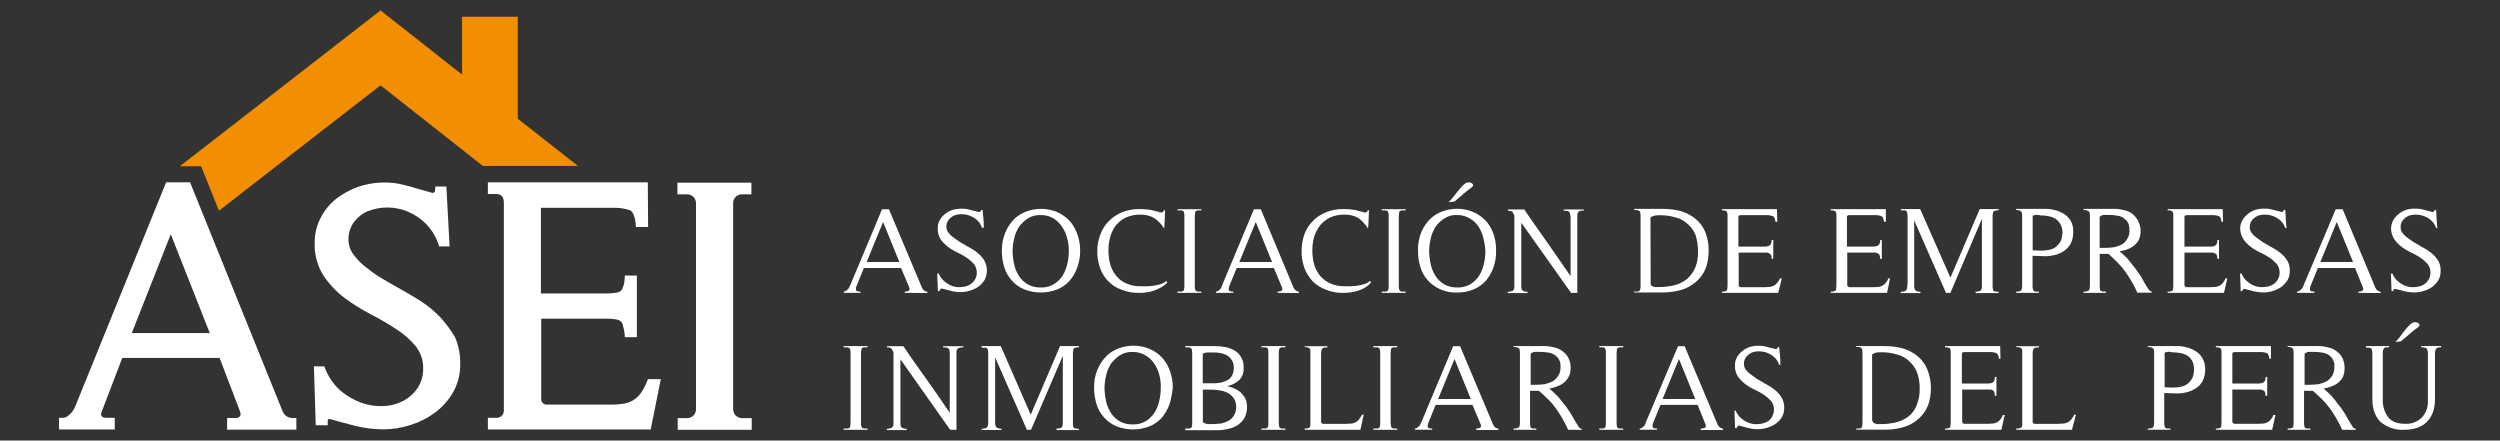 <?xml version="1.0" encoding="utf-8"?>
<!-- Generator: Adobe Illustrator 23.0.1, SVG Export Plug-In . SVG Version: 6.00 Build 0)  -->
<svg version="1.1" id="Capa_1" xmlns="http://www.w3.org/2000/svg" xmlns:xlink="http://www.w3.org/1999/xlink" x="0px" y="0px"
	 viewBox="0 0 242.28 42.69" style="enable-background:new 0 0 242.28 42.69;" xml:space="preserve">
<rect x="0" y="0" width="242.28" height="42.69" fill="#333333" stroke="none"/>
<g>
	<path style="fill:#FFFFFF;" d="M91.1,28.07c-0.04,0.04-0.06,0.1-0.06,0.15h-0.15l-0.06-1.68l0.03-0.03h0.12
		c0.12,0.31,0.32,0.58,0.58,0.79c0.23,0.19,0.48,0.33,0.76,0.43c0.26,0.09,0.55,0.12,0.82,0.09c0.26-0.01,0.52-0.07,0.76-0.18
		c0.22-0.12,0.4-0.29,0.55-0.49c0.31-0.48,0.28-1.1-0.06-1.56c-0.21-0.23-0.44-0.44-0.7-0.61c-0.29-0.2-0.6-0.37-0.92-0.52
		c-0.33-0.15-0.63-0.33-0.92-0.55c-0.27-0.21-0.51-0.45-0.7-0.73c-0.19-0.31-0.29-0.67-0.27-1.04c-0.01-0.28,0.05-0.55,0.18-0.79
		c0.13-0.24,0.31-0.44,0.52-0.61c0.22-0.18,0.46-0.31,0.73-0.4c0.44-0.12,0.89-0.15,1.34-0.09c0.17,0.03,0.33,0.07,0.49,0.12
		c0.04,0.02,0.08,0.03,0.12,0.03c0.09,0.03,0.15,0.03,0.24,0.06c0.08,0.01,0.17,0.03,0.24,0.06c0.04,0,0.08,0.01,0.12,0.03
		c0.12-0.01,0.22-0.09,0.24-0.21h0.12c0.03,0.27,0.06,0.58,0.09,0.88c0.02,0.28,0.04,0.57,0.03,0.85h-0.18
		c-0.09-0.28-0.24-0.53-0.46-0.73c-0.2-0.19-0.44-0.33-0.7-0.43c-0.25-0.1-0.52-0.15-0.79-0.15c-0.25-0.01-0.5,0.03-0.73,0.12
		c-0.21,0.1-0.4,0.24-0.55,0.43c-0.15,0.19-0.23,0.43-0.21,0.67c-0.01,0.2,0.06,0.39,0.18,0.55c0.12,0.16,0.26,0.31,0.43,0.43
		l0.64,0.46c0.24,0.15,0.46,0.27,0.7,0.4L93.6,23.8c0.26,0.12,0.52,0.27,0.76,0.43c0.23,0.15,0.45,0.32,0.64,0.52
		c0.2,0.18,0.35,0.4,0.46,0.64c0.13,0.27,0.19,0.56,0.18,0.85c-0.01,0.31-0.08,0.61-0.21,0.88c-0.16,0.24-0.36,0.46-0.58,0.64
		c-0.25,0.18-0.53,0.31-0.82,0.4c-0.6,0.19-1.25,0.2-1.86,0.03c-0.31-0.09-0.61-0.15-0.95-0.24C91.19,28.04,91.13,28.04,91.1,28.07z
		"/>
	<path style="fill:#FFFFFF;" d="M104.4,25.91c-0.16,0.47-0.41,0.91-0.73,1.28c-0.33,0.37-0.73,0.66-1.19,0.85
		c-1.04,0.41-2.19,0.41-3.23,0c-0.46-0.19-0.87-0.48-1.19-0.85c-0.34-0.37-0.59-0.81-0.73-1.28c-0.16-0.51-0.24-1.05-0.24-1.59
		c-0.01-0.62,0.11-1.23,0.34-1.8c0.2-0.48,0.49-0.91,0.85-1.28c0.35-0.34,0.76-0.6,1.22-0.76c0.45-0.16,0.93-0.24,1.4-0.24
		c0.47,0,0.93,0.09,1.37,0.24c0.46,0.17,0.87,0.43,1.22,0.76c0.38,0.36,0.67,0.8,0.85,1.28c0.23,0.56,0.34,1.16,0.34,1.77
		C104.69,24.84,104.59,25.39,104.4,25.91z M103.43,23.13c-0.09-0.4-0.26-0.79-0.49-1.13c-0.21-0.33-0.49-0.61-0.82-0.82
		c-0.38-0.23-0.81-0.35-1.25-0.34c-0.45-0.02-0.9,0.09-1.28,0.34c-0.33,0.22-0.62,0.5-0.85,0.82c-0.22,0.35-0.37,0.73-0.46,1.13
		c-0.09,0.4-0.15,0.81-0.15,1.22c0.01,0.42,0.06,0.84,0.15,1.25c0.08,0.4,0.24,0.78,0.46,1.13c0.21,0.34,0.51,0.62,0.85,0.82
		c0.39,0.22,0.83,0.33,1.28,0.31c0.44,0.02,0.87-0.09,1.25-0.31c0.34-0.21,0.63-0.49,0.85-0.82c0.22-0.35,0.37-0.73,0.46-1.13
		c0.1-0.41,0.15-0.83,0.15-1.25C103.59,23.94,103.54,23.53,103.43,23.13L103.43,23.13z"/>
	<path style="fill:#FFFFFF;" d="M111.82,28.17c-0.46,0.15-0.95,0.22-1.43,0.21c-0.58,0.02-1.17-0.09-1.71-0.31
		c-0.49-0.16-0.93-0.45-1.28-0.82c-0.35-0.36-0.63-0.8-0.79-1.28c-0.19-0.53-0.28-1.09-0.27-1.65c-0.01-0.55,0.1-1.1,0.31-1.62
		c0.17-0.49,0.45-0.92,0.82-1.28c0.36-0.37,0.8-0.66,1.28-0.85c0.53-0.22,1.1-0.32,1.68-0.31c0.43,0,0.86,0.04,1.28,0.12
		c0.06,0.03,0.12,0.03,0.18,0.06c0.06,0.03,0.15,0.03,0.24,0.06c0.08,0,0.15,0.02,0.21,0.06c0.06,0.02,0.12,0.04,0.18,0.03
		c0.13,0.02,0.26-0.08,0.27-0.21l0,0h0.12c0,0.12-0.06,1.68-0.09,1.77c-0.24-0.4-0.56-0.74-0.95-1.01
		c-0.41-0.24-0.87-0.35-1.34-0.34c-0.48-0.01-0.96,0.08-1.4,0.27c-0.38,0.18-0.71,0.44-0.98,0.76c-0.25,0.33-0.43,0.7-0.55,1.1
		c-0.12,0.44-0.18,0.89-0.18,1.34c0,0.46,0.06,0.93,0.18,1.37c0.12,0.4,0.32,0.77,0.58,1.1c0.26,0.32,0.6,0.57,0.98,0.73
		c0.44,0.19,0.92,0.29,1.4,0.27h0.64c0.22-0.01,0.45-0.03,0.67-0.06c0.22-0.04,0.43-0.09,0.64-0.15c0.2-0.07,0.38-0.17,0.55-0.31
		l0.06,0.18C112.75,27.76,112.3,28.01,111.82,28.17z"/>
	<path style="fill:#FFFFFF;" d="M114.11,28.38v-0.12h0.34c0.08,0,0.15-0.02,0.21-0.06c0.06-0.04,0.1-0.11,0.09-0.18
		c0.03-0.11,0.04-0.22,0.03-0.34v-6.71c0.01-0.11,0-0.23-0.03-0.34c0-0.07-0.03-0.14-0.09-0.18c-0.06-0.04-0.14-0.06-0.21-0.06
		h-0.34v-0.12h2.32v0.12h-0.34c-0.07,0-0.13,0.02-0.18,0.06c-0.06,0.04-0.1,0.11-0.09,0.18c0,0.09-0.03,0.18-0.03,0.34v6.71
		c-0.01,0.11,0,0.23,0.03,0.34c0.02,0.07,0.05,0.13,0.09,0.18c0.06,0.03,0.12,0.05,0.18,0.06h0.34v0.12H114.11z"/>
	<path style="fill:#FFFFFF;" d="M123.81,28.38v-0.12c0.14,0.01,0.28-0.02,0.4-0.09c0.09-0.06,0.09-0.21,0-0.4l-0.76-1.8h-3.6
		l-0.67,1.65c-0.08,0.15-0.11,0.32-0.09,0.49c0.03,0.12,0.18,0.15,0.43,0.15v0.12h-1.68v-0.12c0.09,0,0.18-0.03,0.24-0.09
		c0.06-0.06,0.12-0.09,0.18-0.15c0.06-0.06,0.1-0.13,0.12-0.21c0.04-0.08,0.07-0.16,0.09-0.24l3.05-7.29h0.67l3.17,7.6
		c0.1,0.21,0.29,0.36,0.52,0.4v0.12L123.81,28.38z M121.7,21.51l-1.59,3.88h3.17L121.7,21.51z"/>
	<path style="fill:#FFFFFF;" d="M131.62,28.17c-0.46,0.15-0.95,0.22-1.43,0.21c-0.58,0.02-1.17-0.09-1.71-0.31
		c-0.48-0.18-0.92-0.46-1.28-0.82c-0.34-0.37-0.61-0.81-0.79-1.28c-0.19-0.53-0.28-1.09-0.27-1.65c0-0.55,0.09-1.1,0.27-1.62
		c0.18-0.48,0.46-0.92,0.82-1.28c0.36-0.37,0.8-0.66,1.28-0.85c0.53-0.21,1.1-0.32,1.68-0.31c0.43,0,0.86,0.04,1.28,0.12
		c0.03,0.03,0.12,0.03,0.18,0.06s0.15,0.03,0.24,0.06c0.08,0,0.15,0.02,0.21,0.06c0.06,0.02,0.12,0.04,0.18,0.03
		c0.13,0.02,0.26-0.08,0.27-0.21l0,0h0.12c0,0.12-0.06,1.68-0.09,1.77c-0.24-0.39-0.55-0.73-0.92-1.01
		c-0.41-0.24-0.87-0.35-1.34-0.34c-0.48-0.01-0.96,0.08-1.4,0.27c-0.37,0.18-0.71,0.44-0.98,0.76c-0.26,0.33-0.45,0.7-0.58,1.1
		c-0.12,0.44-0.18,0.89-0.18,1.34c0,0.46,0.06,0.93,0.18,1.37c0.12,0.4,0.32,0.77,0.58,1.1c0.27,0.31,0.6,0.56,0.98,0.73
		c0.44,0.19,0.92,0.28,1.4,0.27h0.61c0.22-0.01,0.45-0.03,0.67-0.06c0.22-0.04,0.43-0.09,0.64-0.15c0.2-0.08,0.38-0.18,0.55-0.31
		l0.06,0.18C132.52,27.78,132.09,28.03,131.62,28.17z"/>
	<path style="fill:#FFFFFF;" d="M133.91,28.38v-0.12h0.34c0.08,0,0.15-0.02,0.21-0.06c0.05-0.05,0.09-0.11,0.09-0.18
		c0.03-0.11,0.04-0.22,0.03-0.34v-6.71c0.01-0.11,0-0.23-0.03-0.34c0-0.09-0.06-0.12-0.09-0.18c-0.06-0.04-0.14-0.06-0.21-0.06
		h-0.34v-0.12h2.32v0.12h-0.34c-0.08,0-0.15,0.02-0.21,0.06c-0.06,0.04-0.1,0.11-0.09,0.18c0,0.09-0.03,0.18-0.03,0.34v6.71
		c-0.01,0.11,0,0.23,0.03,0.34c0.02,0.07,0.05,0.13,0.09,0.18c0.06,0.04,0.14,0.06,0.21,0.06h0.34v0.12H133.91z"/>
	<path style="fill:#FFFFFF;" d="M144.74,25.91c-0.17,0.47-0.42,0.9-0.73,1.28c-0.33,0.37-0.73,0.66-1.19,0.85
		c-0.51,0.21-1.06,0.32-1.62,0.31c-0.55,0.02-1.11-0.09-1.62-0.31c-0.45-0.2-0.85-0.49-1.19-0.85c-0.34-0.37-0.59-0.81-0.73-1.28
		c-0.16-0.51-0.24-1.05-0.24-1.59c-0.02-0.61,0.09-1.23,0.31-1.8c0.2-0.48,0.49-0.91,0.85-1.28c0.35-0.34,0.76-0.6,1.22-0.76
		c0.91-0.33,1.9-0.33,2.81,0c0.46,0.17,0.87,0.43,1.22,0.76c0.38,0.36,0.67,0.8,0.85,1.28c0.22,0.56,0.32,1.17,0.31,1.77
		C145,24.84,144.92,25.39,144.74,25.91z M143.77,23.13c-0.08-0.4-0.24-0.78-0.46-1.13c-0.21-0.34-0.51-0.62-0.85-0.82
		c-0.38-0.23-0.81-0.35-1.25-0.34c-0.44-0.03-0.88,0.09-1.25,0.34c-0.34,0.21-0.63,0.49-0.85,0.82c-0.22,0.35-0.37,0.73-0.46,1.13
		c-0.09,0.4-0.15,0.81-0.15,1.22c0.01,0.42,0.06,0.84,0.15,1.25c0.08,0.4,0.24,0.78,0.46,1.13c0.21,0.34,0.51,0.62,0.85,0.82
		c0.38,0.22,0.81,0.32,1.25,0.31c0.45,0.02,0.89-0.09,1.28-0.31c0.34-0.21,0.63-0.49,0.85-0.82c0.22-0.35,0.37-0.73,0.46-1.13
		c0.1-0.41,0.15-0.83,0.15-1.25C143.93,23.94,143.87,23.53,143.77,23.13z M140.38,19.59c0.15-0.13,0.28-0.27,0.4-0.43l0.37-0.46
		l0.37-0.46c0.12-0.15,0.25-0.28,0.4-0.4c0.08-0.07,0.17-0.13,0.27-0.15c0.09-0.03,0.19-0.03,0.27,0c0.08,0.01,0.15,0.04,0.21,0.09
		c0.05,0.05,0.09,0.11,0.09,0.18c0.01,0.05-0.02,0.1-0.06,0.12l-0.09,0.09c-0.3,0.21-0.58,0.43-0.85,0.67
		c-0.27,0.24-0.55,0.49-0.82,0.7L140.38,19.59z"/>
	<path style="fill:#FFFFFF;" d="M153.1,20.45c-0.08,0.02-0.15,0.08-0.18,0.15c-0.04,0.09-0.06,0.18-0.06,0.27v7.51h-0.61l-4.82-6.8
		v6.22c0,0.09,0.02,0.19,0.06,0.27c0.04,0.07,0.1,0.13,0.18,0.15c0.12,0.04,0.24,0.06,0.37,0.06v0.12h-1.92v-0.12
		c0.13,0,0.27-0.02,0.4-0.06c0.08-0.02,0.15-0.08,0.18-0.15c0.04-0.09,0.06-0.18,0.06-0.27v-6.9c-0.03-0.09-0.07-0.17-0.12-0.24
		c-0.02-0.05-0.05-0.11-0.09-0.15c-0.06-0.03-0.09-0.06-0.15-0.06c-0.09-0.03-0.18-0.04-0.27-0.03v-0.12h1.59
		c0.73,1.1,1.5,2.14,2.23,3.2s1.5,2.17,2.26,3.26v-5.55c0.01-0.11,0-0.23-0.03-0.34c-0.01-0.09-0.03-0.19-0.06-0.27
		c-0.04-0.07-0.1-0.13-0.18-0.15c-0.13-0.03-0.26-0.04-0.4-0.03v-0.12h1.95v0.12C153.35,20.39,153.22,20.4,153.1,20.45z"/>
	<path style="fill:#FFFFFF;" d="M158.38,28.26h0.31c0.07,0,0.13-0.02,0.18-0.06c0.04-0.05,0.07-0.12,0.09-0.18
		c0.03-0.11,0.04-0.22,0.03-0.34v-6.71c0.01-0.11,0-0.23-0.03-0.34c0.01-0.07-0.03-0.15-0.09-0.18c-0.06-0.04-0.12-0.07-0.18-0.09
		h-0.31v-0.12h2.78c0.61,0,1.21,0.08,1.8,0.24c0.51,0.16,0.99,0.42,1.4,0.76c0.4,0.35,0.72,0.79,0.92,1.28
		c0.22,0.57,0.32,1.19,0.31,1.8c0,0.56-0.09,1.12-0.27,1.65c-0.21,0.51-0.53,0.97-0.95,1.34c-0.45,0.39-0.98,0.67-1.56,0.82
		c-0.58,0.15-1.17,0.22-1.77,0.21h-2.69v-0.09L158.38,28.26z M159.97,27.52c0,0.07,0.04,0.14,0.09,0.18
		c0.07,0.04,0.14,0.07,0.21,0.09c0.08,0.03,0.16,0.04,0.24,0.03h0.18c0.53,0.01,1.07-0.05,1.59-0.18c0.45-0.11,0.86-0.32,1.22-0.61
		c0.34-0.3,0.62-0.68,0.79-1.1c0.2-0.51,0.29-1.04,0.27-1.59c0-0.53-0.08-1.05-0.24-1.56c-0.16-0.41-0.43-0.78-0.76-1.07
		c-0.33-0.32-0.74-0.54-1.19-0.64c-0.49-0.15-1.01-0.22-1.53-0.21c-0.15-0.01-0.31,0.01-0.46,0.03c-0.15,0.03-0.3,0.09-0.43,0.18
		L159.97,27.52L159.97,27.52z"/>
	<path style="fill:#FFFFFF;" d="M172.33,28.38h-5.46v-0.12c0.16,0.02,0.32-0.01,0.46-0.09c0.06-0.06,0.09-0.21,0.09-0.49v-6.71
		c0.02-0.17-0.01-0.34-0.09-0.49c-0.14-0.08-0.3-0.11-0.46-0.09v-0.12h5.34l0.03,1.22h-0.18c-0.03-0.31-0.12-0.49-0.27-0.55
		c-0.21-0.07-0.42-0.1-0.64-0.09h-2.41c-0.15,0-0.21,0.03-0.24,0.06c-0.03,0.03-0.03,0.09-0.03,0.24v2.75h2.44
		c0.11,0.01,0.23,0,0.34-0.03c0.09,0,0.18-0.03,0.24-0.09c0.07-0.04,0.13-0.1,0.15-0.18c0.04-0.11,0.06-0.22,0.06-0.34h0.15v1.83
		h-0.15c0-0.11-0.02-0.23-0.06-0.34c-0.02-0.08-0.08-0.15-0.15-0.18c-0.07-0.04-0.14-0.07-0.21-0.09h-2.78v3.14
		c0,0.06,0,0.12,0.06,0.15c0.04,0.04,0.1,0.06,0.15,0.06h2.35c0.18,0,0.37-0.03,0.49-0.03c0.13-0.02,0.25-0.06,0.37-0.12
		c0.12-0.07,0.23-0.16,0.31-0.27c0.11-0.13,0.2-0.27,0.27-0.43h0.18L172.33,28.38z"/>
	<path style="fill:#FFFFFF;" d="M182.88,28.38h-5.46v-0.12c0.16,0.02,0.32-0.01,0.46-0.09c0.06-0.06,0.09-0.21,0.09-0.49v-6.71
		c0.02-0.17-0.01-0.34-0.09-0.49c-0.14-0.08-0.3-0.11-0.46-0.09v-0.12h5.34v1.22h-0.18c-0.03-0.31-0.12-0.49-0.27-0.55
		c-0.21-0.07-0.42-0.1-0.64-0.09h-2.41c-0.09-0.01-0.17,0.01-0.24,0.06c-0.03,0.03-0.03,0.09-0.03,0.24v2.75h2.44
		c0.11,0.01,0.23,0,0.34-0.03c0.09,0,0.18-0.03,0.24-0.09c0.06-0.03,0.09-0.09,0.15-0.18c0.04-0.11,0.06-0.22,0.06-0.34h0.15v1.83
		h-0.15c-0.03-0.15-0.03-0.24-0.06-0.34c-0.02-0.08-0.08-0.15-0.15-0.18c-0.07-0.04-0.14-0.07-0.21-0.09h-2.78v3.14
		c0,0.11,0.09,0.21,0.2,0.21c0,0,0.01,0,0.01,0h2.35c0.18,0,0.37-0.03,0.49-0.03c0.13-0.02,0.25-0.06,0.37-0.12
		c0.12-0.07,0.22-0.17,0.31-0.27c0.11-0.12,0.2-0.27,0.24-0.43h0.18L182.88,28.38z"/>
	<path style="fill:#FFFFFF;" d="M191.46,28.38v-0.12c0.1,0.01,0.21,0,0.31-0.03c0.09-0.03,0.15-0.03,0.18-0.06
		c0.04-0.05,0.07-0.12,0.09-0.18c0.03-0.1,0.04-0.2,0.03-0.31v-6.47l-3.05,7.17h-0.43l-3.08-7.02v6.41c0,0.1,0.02,0.19,0.06,0.27
		c0.03,0.09,0.09,0.12,0.18,0.18c0.12,0.04,0.24,0.06,0.37,0.06v0.12h-1.92v-0.12c0.13,0,0.27-0.02,0.4-0.06
		c0.09-0.03,0.16-0.1,0.18-0.18c0.04-0.09,0.06-0.18,0.06-0.27c0-0.12,0.03-0.24,0.03-0.4v-6.41c0-0.15-0.03-0.24-0.03-0.34
		c-0.02-0.06-0.05-0.13-0.09-0.18c-0.06-0.04-0.14-0.06-0.21-0.06h-0.31v-0.12h1.86l2.93,6.65l2.84-6.65h1.83v0.12
		c-0.1-0.01-0.21,0-0.31,0.03c-0.07,0-0.14,0.04-0.18,0.09c-0.04,0.05-0.07,0.12-0.06,0.18c-0.03,0.1-0.04,0.2-0.03,0.31v6.71
		c-0.01,0.1,0,0.21,0.03,0.31c0.01,0.06,0.03,0.13,0.06,0.18c0.05,0.04,0.12,0.06,0.18,0.06c0.06,0,0.18,0.03,0.31,0.03v0.12h-2.23
		V28.38z"/>
	<path style="fill:#FFFFFF;" d="M196.98,27.68c-0.01,0.11,0,0.23,0.03,0.34c0.02,0.06,0.05,0.13,0.09,0.18
		c0.05,0.04,0.12,0.06,0.18,0.06h0.31v0.12h-2.2v-0.12c0.1,0.01,0.21,0,0.31-0.03c0.06-0.03,0.12-0.03,0.15-0.06
		c0.04-0.05,0.07-0.12,0.09-0.18c0-0.06,0.03-0.18,0.03-0.31v-6.71c0.01-0.1,0-0.21-0.03-0.31c0.01-0.07-0.03-0.15-0.09-0.18
		c-0.05-0.04-0.1-0.07-0.15-0.09c-0.1-0.03-0.2-0.04-0.31-0.03v-0.12h2.72c0.35-0.01,0.7,0.03,1.04,0.12
		c0.32,0.08,0.63,0.22,0.92,0.4c0.27,0.18,0.49,0.42,0.64,0.7c0.16,0.32,0.23,0.68,0.21,1.04c0.01,0.38-0.08,0.76-0.24,1.1
		c-0.16,0.3-0.39,0.55-0.67,0.73c-0.28,0.2-0.61,0.33-0.95,0.4c-0.36,0.09-0.73,0.12-1.1,0.09l-0.98-0.03L196.98,27.68z
		 M196.98,24.26l0.85,0.03c0.28,0,0.55-0.03,0.82-0.09c0.23-0.05,0.45-0.16,0.64-0.31c0.17-0.16,0.32-0.34,0.43-0.55
		c0.1-0.26,0.15-0.54,0.15-0.82c0.01-0.27-0.05-0.53-0.18-0.76c-0.1-0.2-0.25-0.38-0.43-0.52c-0.2-0.13-0.41-0.22-0.64-0.27
		c-0.25-0.06-0.51-0.09-0.76-0.09c-0.07,0.01-0.15,0-0.21-0.03c-0.08,0-0.17-0.01-0.24-0.03c-0.07,0-0.15,0.01-0.21,0.03
		c-0.08,0-0.15,0.02-0.21,0.06V24.26z"/>
	<path style="fill:#FFFFFF;" d="M207.14,28.38c-0.16-0.39-0.36-0.77-0.58-1.13c-0.19-0.33-0.39-0.64-0.61-0.95
		c-0.22-0.31-0.46-0.59-0.73-0.85c-0.27-0.27-0.55-0.55-0.88-0.85h-0.85v3.08c-0.01,0.11,0,0.23,0.03,0.34
		c-0.01,0.07,0.03,0.15,0.09,0.18c0.06,0.03,0.12,0.05,0.18,0.06h0.31v0.12h-2.17v-0.12c0.1,0.01,0.21,0,0.31-0.03
		c0.06-0.02,0.12-0.04,0.18-0.06c0.04-0.05,0.07-0.12,0.09-0.18c0-0.06,0.03-0.18,0.03-0.31v-6.71c0.01-0.1,0-0.21-0.03-0.31
		c0.01-0.07-0.03-0.15-0.09-0.18c-0.05-0.04-0.12-0.07-0.18-0.09c-0.1-0.03-0.2-0.04-0.31-0.03v-0.12h2.87
		c0.34-0.01,0.68,0.03,1.01,0.12c0.31,0.05,0.6,0.18,0.85,0.37c0.73,0.6,0.99,1.6,0.64,2.47c-0.11,0.22-0.27,0.42-0.46,0.58
		c-0.19,0.16-0.41,0.28-0.64,0.37c-0.25,0.1-0.52,0.17-0.79,0.21c0.19,0.15,0.38,0.31,0.55,0.49c0.14,0.12,0.26,0.25,0.37,0.4
		c0.11,0.13,0.21,0.26,0.31,0.4c0.09,0.12,0.24,0.27,0.37,0.46c0.12,0.18,0.31,0.43,0.46,0.67c0.15,0.24,0.27,0.49,0.4,0.7
		c0.12,0.21,0.24,0.4,0.34,0.55c0.09,0.15,0.21,0.21,0.31,0.21v0.12h-1.34V28.38z M203.45,24.02h0.58c0.29,0,0.57-0.02,0.85-0.06
		c0.26-0.06,0.52-0.15,0.76-0.27c0.22-0.14,0.4-0.32,0.52-0.55c0.16-0.25,0.23-0.55,0.21-0.85c0.01-0.25-0.05-0.5-0.15-0.73
		c-0.12-0.18-0.28-0.34-0.46-0.46c-0.19-0.12-0.41-0.19-0.64-0.21c-0.24-0.04-0.49-0.06-0.73-0.06h-0.49
		c-0.08,0-0.17,0.02-0.24,0.06c-0.09,0.03-0.12,0.09-0.18,0.12v3.02H203.45z"/>
	<path style="fill:#FFFFFF;" d="M215.53,28.38h-5.46v-0.12c0.16,0.02,0.32-0.01,0.46-0.09c0.06-0.06,0.09-0.21,0.09-0.49v-6.71
		c0.02-0.17-0.01-0.34-0.09-0.49c-0.14-0.08-0.3-0.11-0.46-0.09v-0.12h5.34l0.03,1.22h-0.15c-0.03-0.31-0.12-0.49-0.27-0.55
		c-0.21-0.07-0.42-0.1-0.64-0.09h-2.41c-0.09-0.01-0.17,0.01-0.24,0.06c-0.03,0.03-0.03,0.09-0.03,0.24v2.75h2.44
		c0.11,0.01,0.23,0,0.34-0.03c0.08,0.01,0.16-0.03,0.21-0.09c0.07-0.04,0.13-0.1,0.15-0.18c0.04-0.11,0.06-0.22,0.06-0.34h0.15v1.83
		h-0.15c0-0.11-0.02-0.23-0.06-0.34c-0.02-0.08-0.08-0.15-0.15-0.18c-0.07-0.04-0.14-0.07-0.21-0.09h-2.78v3.14
		c0,0.11,0.09,0.21,0.2,0.21c0,0,0.01,0,0.01,0h2.35c0.18,0,0.37-0.03,0.49-0.03c0.13-0.02,0.25-0.06,0.37-0.12
		c0.12-0.07,0.23-0.16,0.31-0.27c0.11-0.12,0.2-0.27,0.24-0.43h0.18L215.53,28.38z"/>
	<path style="fill:#FFFFFF;" d="M217.36,28.07c-0.04,0.04-0.06,0.1-0.06,0.15h-0.15l-0.06-1.68l0.03-0.03h0.12
		c0.11,0.31,0.31,0.59,0.58,0.79c0.22,0.19,0.48,0.34,0.76,0.43c0.26,0.09,0.55,0.12,0.82,0.09c0.26-0.01,0.52-0.07,0.76-0.18
		c0.22-0.11,0.41-0.28,0.55-0.49c0.31-0.48,0.28-1.1-0.06-1.56c-0.21-0.23-0.44-0.44-0.7-0.61c-0.29-0.2-0.6-0.37-0.92-0.52
		c-0.33-0.15-0.63-0.33-0.92-0.55c-0.27-0.21-0.51-0.45-0.7-0.73c-0.2-0.31-0.31-0.67-0.31-1.04c0-0.28,0.08-0.55,0.21-0.79
		c0.13-0.24,0.31-0.44,0.52-0.61c0.22-0.18,0.46-0.31,0.73-0.4c0.28-0.09,0.56-0.13,0.85-0.12c0.17-0.01,0.35,0.01,0.52,0.03
		c0.17,0.03,0.33,0.07,0.49,0.12c0.03,0,0.06,0.03,0.12,0.03s0.15,0.03,0.24,0.06c0.07,0.01,0.15,0.03,0.21,0.06
		c0.04,0,0.08,0.01,0.12,0.03c0.12-0.02,0.21-0.1,0.24-0.21h0.12c0.03,0.49,0.06,1.28,0.12,1.77h-0.12
		c-0.09-0.28-0.24-0.53-0.46-0.73c-0.2-0.19-0.44-0.33-0.7-0.43c-0.25-0.1-0.52-0.15-0.79-0.15c-0.25-0.01-0.5,0.03-0.73,0.12
		c-0.21,0.1-0.4,0.24-0.55,0.43c-0.15,0.19-0.23,0.43-0.21,0.67c-0.01,0.2,0.06,0.39,0.18,0.55c0.12,0.16,0.26,0.31,0.43,0.43
		l0.64,0.46c0.24,0.15,0.49,0.27,0.7,0.4l-0.09-0.03c0.26,0.12,0.52,0.27,0.76,0.43c0.23,0.15,0.45,0.32,0.64,0.52
		c0.19,0.19,0.34,0.4,0.46,0.64c0.12,0.27,0.17,0.56,0.15,0.85c0.01,0.31-0.06,0.61-0.21,0.88c-0.16,0.24-0.36,0.46-0.58,0.64
		c-0.25,0.18-0.53,0.31-0.82,0.4c-0.3,0.1-0.6,0.15-0.92,0.15c-0.33,0-0.66-0.04-0.98-0.12c-0.31-0.09-0.61-0.15-0.95-0.24
		C217.46,28.04,217.39,28.04,217.36,28.07z"/>
	<path style="fill:#FFFFFF;" d="M231.98,28.07c-0.04,0.04-0.06,0.1-0.06,0.15h-0.15l-0.06-1.68l0.03-0.03h0.12
		c0.11,0.31,0.31,0.59,0.58,0.79c0.22,0.19,0.48,0.34,0.76,0.43c0.26,0.09,0.55,0.12,0.82,0.09c0.26-0.01,0.52-0.07,0.76-0.18
		c0.22-0.11,0.41-0.28,0.55-0.49c0.31-0.48,0.28-1.1-0.06-1.56c-0.21-0.23-0.44-0.44-0.7-0.61c-0.29-0.2-0.6-0.37-0.92-0.52
		c-0.33-0.15-0.63-0.33-0.92-0.55c-0.27-0.21-0.51-0.45-0.7-0.73c-0.2-0.31-0.31-0.67-0.31-1.04c0-0.28,0.08-0.55,0.21-0.79
		c0.13-0.24,0.31-0.44,0.52-0.61c0.22-0.18,0.46-0.31,0.73-0.4c0.28-0.09,0.56-0.13,0.85-0.12c0.17-0.01,0.35,0.01,0.52,0.03
		c0.17,0.03,0.33,0.07,0.49,0.12c0.03,0,0.06,0.03,0.12,0.03c0.06,0,0.15,0.03,0.24,0.06c0.07,0.01,0.15,0.03,0.21,0.06
		c0.04,0,0.08,0.01,0.12,0.03c0.12-0.02,0.21-0.1,0.24-0.21h0.12c0.03,0.49,0.06,1.28,0.12,1.77h-0.12
		c-0.09-0.28-0.24-0.53-0.46-0.73c-0.2-0.19-0.44-0.33-0.7-0.43c-0.25-0.1-0.52-0.15-0.79-0.15c-0.25-0.01-0.5,0.03-0.73,0.12
		c-0.21,0.1-0.4,0.24-0.55,0.43c-0.15,0.19-0.23,0.43-0.21,0.67c-0.01,0.2,0.06,0.39,0.18,0.55c0.12,0.16,0.26,0.31,0.43,0.43
		l0.64,0.46c0.24,0.15,0.49,0.27,0.7,0.4l-0.09-0.03c0.26,0.12,0.52,0.27,0.76,0.43c0.23,0.15,0.45,0.32,0.64,0.52
		c0.19,0.19,0.34,0.4,0.46,0.64c0.12,0.27,0.17,0.56,0.15,0.85c0.01,0.31-0.06,0.61-0.21,0.88c-0.16,0.24-0.36,0.46-0.58,0.64
		c-0.25,0.18-0.53,0.31-0.82,0.4c-0.3,0.1-0.6,0.15-0.92,0.15c-0.33,0-0.66-0.04-0.98-0.12c-0.31-0.09-0.61-0.15-0.95-0.24
		C232.07,28.04,232.01,28.04,231.98,28.07z"/>
	<path style="fill:#FFFFFF;" d="M228.56,28.38v-0.12c0.14,0.01,0.28-0.02,0.4-0.09c0.09-0.06,0.09-0.21,0-0.4l-0.73-1.8h-3.6
		l-0.67,1.65c-0.08,0.15-0.11,0.32-0.09,0.49c0.03,0.12,0.18,0.15,0.43,0.15v0.12h-1.68v-0.12c0.09,0,0.18-0.03,0.24-0.09
		c0.06-0.06,0.12-0.09,0.18-0.15c0.06-0.07,0.11-0.14,0.15-0.21c0.04-0.08,0.07-0.16,0.09-0.24l3.08-7.29h0.67l3.17,7.6
		c0.09,0.22,0.29,0.37,0.52,0.4v0.12L228.56,28.38z M226.46,21.51l-1.59,3.88h3.17L226.46,21.51z"/>
	<path style="fill:#FFFFFF;" d="M81.76,41.65v-0.12h0.34c0.08,0,0.15-0.02,0.21-0.06c0.06-0.04,0.1-0.11,0.09-0.18
		c0-0.06,0.03-0.18,0.03-0.34v-6.71c0.01-0.11,0-0.23-0.03-0.34c-0.02-0.06-0.05-0.13-0.09-0.18c-0.06-0.04-0.14-0.06-0.21-0.06
		h-0.34v-0.12h2.32v0.12h-0.34c-0.07,0-0.13,0.02-0.18,0.06c-0.04,0.05-0.07,0.12-0.09,0.18c0,0.09-0.03,0.18-0.03,0.34v6.71
		c-0.01,0.11,0,0.23,0.03,0.34c0.02,0.07,0.05,0.13,0.09,0.18c0.06,0.03,0.12,0.05,0.18,0.06h0.34v0.12H81.76z"/>
	<path style="fill:#FFFFFF;" d="M92.93,33.72c-0.08,0.02-0.15,0.08-0.18,0.15c-0.04,0.09-0.06,0.18-0.06,0.27v7.51h-0.61l-4.82-6.83
		v6.26c0,0.09,0.02,0.19,0.06,0.27c0.06,0.06,0.09,0.12,0.18,0.15c0.12,0.04,0.24,0.06,0.37,0.06v0.12h-1.92v-0.12
		c0.12,0,0.25-0.02,0.37-0.06c0.08-0.03,0.16-0.09,0.21-0.15c0.04-0.09,0.06-0.18,0.06-0.27v-6.93c-0.03-0.08-0.08-0.17-0.12-0.24
		c-0.02-0.05-0.05-0.11-0.09-0.15c-0.04-0.04-0.1-0.06-0.15-0.06c-0.09-0.03-0.18-0.04-0.27-0.03v-0.12h1.59
		c0.73,1.1,1.5,2.17,2.26,3.23s1.5,2.14,2.23,3.23v-5.89c-0.01-0.09-0.03-0.19-0.06-0.27c-0.04-0.07-0.1-0.13-0.18-0.15
		c-0.13-0.03-0.26-0.04-0.4-0.03v-0.12h1.95v0.12C93.19,33.65,93.06,33.67,92.93,33.72z"/>
	<path style="fill:#FFFFFF;" d="M102.39,41.65v-0.12c0.1,0.01,0.21,0,0.31-0.03c0.09-0.03,0.15-0.03,0.18-0.06s0.06-0.09,0.09-0.18
		c0.03-0.09,0.03-0.18,0.03-0.31v-6.47l-3.08,7.17h-0.4l-3.08-7.02v6.41c0,0.1,0.02,0.19,0.06,0.27c0.03,0.09,0.09,0.12,0.18,0.18
		c0.12,0.04,0.24,0.06,0.37,0.06v0.12h-1.92v-0.12c0.13,0,0.27-0.02,0.4-0.06c0.09-0.03,0.16-0.1,0.18-0.18
		c0.04-0.09,0.06-0.18,0.06-0.27v-6.77c0.01-0.11,0-0.23-0.03-0.34c0-0.09-0.06-0.12-0.09-0.18c-0.06-0.04-0.14-0.06-0.21-0.06
		h-0.31v-0.15h1.86l2.9,6.65l2.84-6.65h1.83v0.12c-0.1-0.01-0.21,0-0.31,0.03c-0.07,0-0.14,0.04-0.18,0.09
		c-0.04,0.05-0.07,0.12-0.06,0.18c0,0.06-0.03,0.18-0.03,0.31v6.71c-0.01,0.1,0,0.21,0.03,0.31c0.01,0.06,0.03,0.13,0.06,0.18
		c0.05,0.04,0.12,0.06,0.18,0.06c0.09,0,0.18,0.03,0.31,0.03v0.12h-2.17V41.65z"/>
	<path style="fill:#FFFFFF;" d="M113.34,39.18c-0.17,0.47-0.42,0.9-0.73,1.28c-0.33,0.37-0.73,0.66-1.19,0.85
		c-1.04,0.41-2.19,0.41-3.23,0c-0.45-0.19-0.86-0.49-1.19-0.85c-0.34-0.37-0.59-0.81-0.73-1.28c-0.16-0.51-0.24-1.05-0.24-1.59
		c-0.02-0.62,0.09-1.23,0.34-1.8c0.2-0.48,0.49-0.91,0.85-1.28c0.35-0.34,0.76-0.6,1.22-0.76c0.91-0.33,1.9-0.33,2.81,0
		c0.46,0.17,0.87,0.43,1.22,0.76c0.38,0.36,0.67,0.8,0.85,1.28c0.23,0.56,0.34,1.16,0.34,1.77C113.6,38.11,113.5,38.65,113.34,39.18
		z M112.37,36.4c-0.09-0.4-0.26-0.79-0.49-1.13c-0.21-0.34-0.51-0.62-0.85-0.82c-0.38-0.23-0.81-0.35-1.25-0.34
		c-0.45-0.02-0.9,0.09-1.28,0.34c-0.33,0.22-0.62,0.5-0.85,0.82c-0.22,0.35-0.37,0.73-0.46,1.13c-0.09,0.4-0.15,0.81-0.15,1.22
		c0.01,0.42,0.06,0.84,0.15,1.25c0.08,0.4,0.24,0.78,0.46,1.13c0.21,0.34,0.51,0.62,0.85,0.82c0.39,0.22,0.83,0.33,1.28,0.31
		c0.44,0.02,0.87-0.09,1.25-0.31c0.34-0.21,0.63-0.49,0.85-0.82c0.22-0.35,0.37-0.73,0.46-1.13c0.1-0.41,0.15-0.83,0.15-1.25
		C112.51,37.21,112.47,36.8,112.37,36.4z"/>
	<path style="fill:#FFFFFF;" d="M114.87,41.53h0.34c0.08,0,0.15-0.02,0.21-0.06c0.06-0.04,0.1-0.11,0.09-0.18
		c0.03-0.11,0.04-0.22,0.03-0.34v-6.71c0-0.15-0.03-0.24-0.03-0.34c-0.02-0.07-0.06-0.14-0.12-0.18c-0.06-0.04-0.14-0.06-0.21-0.06
		h-0.31v-0.12h2.81c0.35,0,0.7,0.03,1.04,0.09c0.32,0.06,0.63,0.17,0.92,0.34c0.27,0.15,0.49,0.37,0.64,0.64
		c0.18,0.31,0.27,0.67,0.24,1.04c0.04,0.44-0.12,0.88-0.43,1.19c-0.33,0.29-0.73,0.49-1.16,0.58c0.25,0.05,0.5,0.13,0.73,0.24
		c0.22,0.1,0.43,0.23,0.61,0.4c0.17,0.17,0.31,0.37,0.43,0.58c0.1,0.25,0.15,0.52,0.15,0.79c0.01,0.37-0.08,0.74-0.24,1.07
		c-0.17,0.28-0.4,0.52-0.67,0.7c-0.29,0.18-0.61,0.31-0.95,0.37c-0.35,0.08-0.71,0.13-1.07,0.12h-3.05V41.53z M116.55,40.83
		c0.03,0.09,0.1,0.16,0.18,0.18c0.09,0.04,0.18,0.07,0.27,0.09h0.52c0.28-0.01,0.55-0.03,0.82-0.06c0.26-0.05,0.5-0.15,0.73-0.27
		c0.22-0.12,0.39-0.3,0.52-0.52c0.14-0.24,0.21-0.51,0.21-0.79c0.01-0.31-0.07-0.62-0.24-0.88c-0.16-0.22-0.37-0.4-0.61-0.52
		c-0.27-0.13-0.56-0.21-0.85-0.24c-0.3-0.05-0.61-0.07-0.92-0.06h-0.61v3.08L116.55,40.83z M116.58,37.14h1.16
		c0.24,0,0.47-0.03,0.7-0.09c0.2-0.06,0.4-0.14,0.58-0.24c0.17-0.11,0.31-0.27,0.4-0.46c0.1-0.22,0.16-0.46,0.15-0.7
		c0.01-0.26-0.05-0.51-0.18-0.73c-0.11-0.19-0.27-0.35-0.46-0.46c-0.2-0.12-0.41-0.2-0.64-0.24c-0.24-0.05-0.49-0.07-0.73-0.06
		h-0.52c-0.09,0-0.18,0.03-0.27,0.03c-0.08,0.02-0.15,0.06-0.21,0.12v2.84L116.58,37.14z"/>
	<path style="fill:#FFFFFF;" d="M122.25,41.65v-0.12h0.34c0.08,0,0.15-0.02,0.21-0.06c0.06-0.04,0.1-0.11,0.09-0.18
		c0.03-0.11,0.04-0.22,0.03-0.34v-6.71c0.01-0.11,0-0.23-0.03-0.34c0-0.07-0.03-0.14-0.09-0.18c-0.06-0.04-0.14-0.06-0.21-0.06
		h-0.34v-0.12h2.32v0.12h-0.34c-0.07,0-0.13,0.02-0.18,0.06c-0.05,0.05-0.09,0.11-0.09,0.18c-0.03,0.11-0.04,0.22-0.03,0.34v6.71
		c-0.01,0.11,0,0.23,0.03,0.34c0,0.07,0.04,0.14,0.09,0.18c0.05,0.04,0.12,0.06,0.18,0.06h0.34v0.12H122.25z"/>
	<path style="fill:#FFFFFF;" d="M131.84,41.65h-5.4v-0.12c0.1,0.01,0.21,0,0.31-0.03c0.06-0.03,0.12-0.03,0.15-0.06
		c0.04-0.05,0.07-0.12,0.09-0.18v-7.32c0.01-0.07-0.03-0.15-0.09-0.18c-0.05-0.04-0.1-0.07-0.15-0.09c-0.1-0.03-0.2-0.04-0.31-0.03
		v-0.09h2.2v0.12c-0.1-0.01-0.21,0-0.31,0.03c-0.07-0.01-0.15,0.03-0.18,0.09c-0.06,0.03-0.06,0.09-0.09,0.18s-0.03,0.18-0.03,0.34
		v6.56c0,0.06,0.02,0.11,0.06,0.15c0.06,0.03,0.09,0.06,0.15,0.06h2.11c0.21,0,0.4-0.03,0.58-0.03c0.15-0.01,0.3-0.05,0.43-0.12
		c0.13-0.06,0.25-0.16,0.34-0.27c0.11-0.16,0.21-0.32,0.31-0.49l0.15,0.03L131.84,41.65z"/>
	<path style="fill:#FFFFFF;" d="M133.09,41.65v-0.12h0.34c0.08,0,0.15-0.02,0.21-0.06c0.06-0.03,0.06-0.09,0.09-0.18
		c0.03-0.11,0.04-0.22,0.03-0.34v-6.71c0.01-0.11,0-0.23-0.03-0.34c-0.01-0.07-0.04-0.13-0.09-0.18c-0.06-0.04-0.14-0.06-0.21-0.06
		h-0.34v-0.12h2.32v0.12h-0.34c-0.07,0-0.13,0.02-0.18,0.06c-0.06,0.04-0.1,0.11-0.09,0.18c0,0.09-0.03,0.18-0.03,0.34v6.71
		c0,0.15,0.03,0.27,0.03,0.34c0.02,0.07,0.05,0.13,0.09,0.18c0.06,0.03,0.12,0.05,0.18,0.06h0.34v0.12H133.09z"/>
	<path style="fill:#FFFFFF;" d="M143.06,41.65v-0.12c0.14,0.01,0.28-0.02,0.4-0.09c0.09-0.06,0.09-0.21,0-0.4l-0.76-1.8h-3.57
		l-0.67,1.65c-0.08,0.15-0.11,0.32-0.09,0.49c0.03,0.12,0.18,0.15,0.43,0.15v0.12h-1.68v-0.12c0.09,0,0.18-0.03,0.24-0.09
		c0.06-0.06,0.12-0.09,0.18-0.15c0.06-0.06,0.1-0.13,0.12-0.21c0.05-0.08,0.09-0.16,0.12-0.24l3.05-7.29h0.67l3.2,7.6
		c0.09,0.22,0.29,0.37,0.52,0.4v0.12H143.06z M140.96,34.79l-1.59,3.88h3.17L140.96,34.79z"/>
	<path style="fill:#FFFFFF;" d="M87.68,28.38v-0.12c0.14,0.01,0.28-0.02,0.4-0.09c0.09-0.06,0.09-0.21,0-0.4l-0.76-1.8h-3.6
		l-0.67,1.65c-0.08,0.15-0.11,0.32-0.09,0.49c0.03,0.12,0.18,0.15,0.43,0.15v0.12h-1.62v-0.12c0.09,0,0.18-0.03,0.24-0.09
		c0.06-0.06,0.12-0.09,0.18-0.15c0.06-0.06,0.1-0.13,0.12-0.21c0.05-0.08,0.09-0.16,0.12-0.24l3.05-7.29h0.67l3.2,7.6
		c0.09,0.22,0.29,0.37,0.52,0.4v0.12L87.68,28.38z M85.58,21.51l-1.59,3.88h3.17L85.58,21.51z"/>
	<path style="fill:#FFFFFF;" d="M151.97,41.65c-0.18-0.43-0.4-0.79-0.58-1.13c-0.19-0.33-0.39-0.64-0.61-0.95
		c-0.22-0.31-0.46-0.59-0.73-0.85c-0.27-0.27-0.58-0.55-0.92-0.85h-0.85v3.08c-0.01,0.11,0,0.23,0.03,0.34
		c-0.01,0.07,0.03,0.15,0.09,0.18c0.05,0.04,0.12,0.06,0.18,0.06h0.31v0.12h-2.2v-0.12c0.1,0.01,0.21,0,0.31-0.03
		c0.06-0.03,0.12-0.03,0.18-0.06c0.04-0.05,0.07-0.12,0.09-0.18c0-0.06,0.03-0.18,0.03-0.31v-6.71c0.01-0.1,0-0.21-0.03-0.31
		c0.01-0.07-0.03-0.15-0.09-0.18c-0.05-0.04-0.12-0.07-0.18-0.09c-0.1-0.03-0.2-0.04-0.31-0.03v-0.09h2.87
		c0.34-0.01,0.68,0.03,1.01,0.12c0.31,0.05,0.6,0.18,0.85,0.37c0.25,0.17,0.45,0.4,0.58,0.67c0.16,0.31,0.23,0.66,0.21,1.01
		c0.01,0.28-0.05,0.55-0.18,0.79c-0.11,0.22-0.27,0.42-0.46,0.58c-0.2,0.16-0.43,0.28-0.67,0.37c-0.25,0.1-0.5,0.17-0.76,0.21
		c0.19,0.15,0.38,0.31,0.55,0.49c0.14,0.12,0.27,0.26,0.4,0.4c0.11,0.13,0.21,0.26,0.31,0.4c0.09,0.12,0.24,0.27,0.37,0.46
		c0.12,0.18,0.31,0.43,0.46,0.67c0.15,0.24,0.27,0.49,0.4,0.7s0.24,0.4,0.34,0.55c0.09,0.15,0.18,0.21,0.31,0.21v0.12L151.97,41.65z
		 M148.28,37.29h0.58c0.29,0,0.57-0.02,0.85-0.06c0.26-0.06,0.52-0.15,0.76-0.27c0.22-0.14,0.41-0.33,0.55-0.55
		c0.16-0.25,0.23-0.55,0.21-0.85c0.05-0.48-0.19-0.95-0.61-1.19c-0.19-0.12-0.41-0.19-0.64-0.21c-0.24-0.04-0.49-0.06-0.73-0.06
		h-0.49c-0.08,0.01-0.17,0.03-0.24,0.06c-0.07,0.03-0.13,0.07-0.18,0.12v3.02H148.28z"/>
	<path style="fill:#FFFFFF;" d="M154.99,41.65v-0.12h0.34c0.07,0,0.13-0.02,0.18-0.06c0.06-0.04,0.1-0.11,0.09-0.18
		c0.03-0.11,0.04-0.22,0.03-0.34v-6.71c0.01-0.11,0-0.23-0.03-0.34c0-0.09-0.06-0.12-0.09-0.18c-0.05-0.04-0.12-0.06-0.18-0.06
		h-0.34v-0.12h2.32v0.12h-0.34c-0.07,0-0.13,0.02-0.18,0.06c-0.06,0.04-0.1,0.11-0.09,0.18c0,0.09-0.03,0.18-0.03,0.34v6.71
		c-0.01,0.11,0,0.23,0.03,0.34c-0.01,0.07,0.03,0.15,0.09,0.18c0.05,0.04,0.12,0.06,0.18,0.06h0.34v0.12H154.99z"/>
	<path style="fill:#FFFFFF;" d="M164.82,41.65v-0.12c0.15,0.01,0.3-0.02,0.43-0.09c0.09-0.06,0.09-0.21,0-0.4l-0.73-1.8h-3.6
		l-0.67,1.65c-0.08,0.15-0.11,0.32-0.09,0.49c0.03,0.12,0.18,0.15,0.43,0.15v0.12h-1.68v-0.12c0.09,0,0.18-0.03,0.24-0.09
		c0.06-0.06,0.12-0.09,0.18-0.15c0.06-0.06,0.1-0.13,0.12-0.21c0.04-0.08,0.07-0.16,0.09-0.24l3.08-7.29h0.64l3.2,7.6
		c0.1,0.21,0.29,0.36,0.52,0.4v0.12H164.82z M162.71,34.79l-1.59,3.88h3.17L162.71,34.79z"/>
	<path style="fill:#FFFFFF;" d="M168.36,41.35c-0.04,0.04-0.06,0.1-0.06,0.15h-0.15l-0.06-1.68l0.03-0.03h0.09
		c0.12,0.31,0.32,0.58,0.58,0.79c0.23,0.19,0.5,0.34,0.79,0.43c0.26,0.09,0.55,0.12,0.82,0.09c0.26-0.01,0.52-0.08,0.76-0.18
		c0.23-0.1,0.42-0.27,0.55-0.49c0.13-0.22,0.21-0.47,0.21-0.73c0.01-0.3-0.09-0.59-0.27-0.82c-0.21-0.23-0.44-0.44-0.7-0.61
		c-0.29-0.2-0.6-0.37-0.92-0.52c-0.33-0.15-0.63-0.33-0.92-0.55c-0.27-0.21-0.51-0.45-0.7-0.73c-0.19-0.31-0.29-0.67-0.27-1.04
		c-0.01-0.28,0.05-0.55,0.18-0.79c0.13-0.24,0.31-0.44,0.52-0.61c0.22-0.18,0.46-0.31,0.73-0.4c0.28-0.09,0.56-0.13,0.85-0.12
		c0.16-0.01,0.33,0,0.49,0.03c0.17,0.03,0.33,0.07,0.49,0.12c0.04,0.02,0.08,0.03,0.12,0.03c0.06,0.03,0.15,0.03,0.24,0.06
		c0.08,0,0.15,0.02,0.21,0.06c0.04,0,0.08,0.01,0.12,0.03c0.12-0.03,0.21-0.09,0.21-0.21h0.12c0.03,0.27,0.06,0.58,0.09,0.88
		c0.02,0.28,0.04,0.57,0.03,0.85h-0.12c-0.09-0.28-0.24-0.53-0.46-0.73c-0.4-0.37-0.92-0.58-1.46-0.58
		c-0.25-0.01-0.5,0.03-0.73,0.12c-0.21,0.1-0.4,0.24-0.55,0.43c-0.15,0.19-0.23,0.43-0.21,0.67c-0.01,0.2,0.06,0.39,0.18,0.55
		c0.12,0.16,0.26,0.31,0.43,0.43l0.64,0.46c0.24,0.15,0.46,0.27,0.7,0.4l-0.09-0.03c0.24,0.12,0.52,0.27,0.76,0.43
		c0.23,0.15,0.45,0.32,0.64,0.52c0.19,0.19,0.34,0.4,0.46,0.64c0.13,0.27,0.19,0.56,0.18,0.85c0.01,0.31-0.06,0.61-0.21,0.88
		c-0.15,0.25-0.35,0.47-0.58,0.64c-0.25,0.18-0.53,0.31-0.82,0.4c-0.3,0.1-0.6,0.15-0.92,0.15c-0.33,0.01-0.66-0.03-0.98-0.12
		c-0.31-0.09-0.61-0.15-0.92-0.24C168.48,41.28,168.42,41.33,168.36,41.35z"/>
	<path style="fill:#FFFFFF;" d="M179.89,41.53h0.31c0.07,0,0.13-0.02,0.18-0.06c0.04-0.05,0.07-0.12,0.09-0.18
		c0-0.09,0.03-0.18,0.03-0.34v-6.71c0-0.12-0.03-0.24-0.03-0.34c0-0.07-0.04-0.14-0.09-0.18c-0.05-0.04-0.12-0.07-0.18-0.09h-0.31
		v-0.09h2.78c0.61,0,1.21,0.08,1.8,0.24c0.51,0.16,0.99,0.42,1.4,0.76c0.4,0.35,0.72,0.79,0.92,1.28c0.23,0.57,0.34,1.18,0.34,1.8
		c0,0.56-0.09,1.12-0.27,1.65c-0.21,0.51-0.53,0.97-0.95,1.34c-0.45,0.39-0.98,0.67-1.56,0.82c-0.58,0.15-1.17,0.22-1.77,0.21h-2.69
		V41.53z M181.48,40.8c0,0.07,0.04,0.14,0.09,0.18c0.07,0.04,0.14,0.07,0.21,0.09c0.08,0.03,0.16,0.04,0.24,0.03h0.18
		c0.53,0.01,1.07-0.05,1.59-0.18c0.45-0.11,0.86-0.32,1.22-0.61c0.35-0.29,0.62-0.67,0.76-1.1c0.2-0.51,0.29-1.04,0.27-1.59
		c0.01-0.53-0.08-1.06-0.27-1.56c-0.16-0.41-0.43-0.78-0.76-1.07c-0.33-0.31-0.74-0.53-1.19-0.64c-0.49-0.15-1.01-0.22-1.53-0.21
		c-0.15-0.01-0.31,0.01-0.46,0.03c-0.14,0.03-0.28,0.09-0.4,0.18v6.44L181.48,40.8z"/>
	<path style="fill:#FFFFFF;" d="M193.96,41.65h-5.46v-0.12c0.16,0.02,0.32-0.01,0.46-0.09c0.06-0.06,0.09-0.21,0.09-0.49v-6.71
		c0.02-0.17-0.01-0.34-0.09-0.49c-0.14-0.08-0.3-0.11-0.46-0.09v-0.12h5.34l0.03,1.22h-0.15c-0.03-0.31-0.12-0.49-0.27-0.55
		c-0.21-0.07-0.42-0.1-0.64-0.09h-2.41c-0.15,0-0.21,0.03-0.24,0.06c-0.03,0.03-0.03,0.09-0.03,0.24v2.75h2.44
		c0.11,0.01,0.23,0,0.34-0.03c0.09,0,0.18-0.03,0.24-0.09c0.06-0.04,0.11-0.11,0.12-0.18c0.04-0.11,0.06-0.22,0.06-0.34h0.15v1.83
		h-0.15c0-0.11-0.02-0.23-0.06-0.34c-0.01-0.08-0.06-0.14-0.12-0.18c-0.06-0.03-0.15-0.06-0.21-0.09h-2.78v3.11
		c0,0.11,0.09,0.21,0.2,0.21c0,0,0.01,0,0.01,0h2.32c0.18,0,0.37-0.03,0.49-0.03c0.13-0.02,0.25-0.06,0.37-0.12
		c0.12-0.07,0.23-0.16,0.31-0.27c0.1-0.13,0.18-0.27,0.24-0.43h0.18L193.96,41.65z"/>
	<path style="fill:#FFFFFF;" d="M200.8,41.65h-5.4v-0.12c0.1,0.01,0.21,0,0.31-0.03c0.06-0.03,0.12-0.03,0.18-0.06
		c0.04-0.05,0.07-0.12,0.09-0.18v-7.32c-0.03-0.09-0.03-0.15-0.09-0.18c-0.05-0.04-0.12-0.07-0.18-0.09
		c-0.1-0.03-0.2-0.04-0.31-0.03v-0.09h2.2v0.12c-0.1-0.01-0.21,0-0.31,0.03c-0.07-0.01-0.15,0.03-0.18,0.09
		c-0.04,0.05-0.07,0.12-0.09,0.18c-0.03,0.11-0.04,0.22-0.03,0.34v6.56c0,0.06,0.02,0.11,0.06,0.15c0.06,0.03,0.09,0.06,0.15,0.06
		h2.14c0.21,0,0.4-0.03,0.58-0.03c0.16-0.01,0.32-0.05,0.46-0.12c0.13-0.06,0.25-0.16,0.34-0.27c0.12-0.15,0.22-0.31,0.31-0.49
		l0.15,0.03L200.8,41.65z"/>
	<path style="fill:#FFFFFF;" d="M209.74,40.95c-0.01,0.11,0,0.23,0.03,0.34c0.01,0.07,0.04,0.13,0.09,0.18
		c0.06,0.03,0.12,0.05,0.18,0.06h0.31v0.12h-2.2v-0.12c0.1,0.01,0.21,0,0.31-0.03c0.06-0.03,0.12-0.03,0.18-0.06
		c0.04-0.05,0.07-0.12,0.09-0.18c0-0.06,0.03-0.18,0.03-0.31v-6.71c0.01-0.1,0-0.21-0.03-0.31c0.01-0.07-0.03-0.15-0.09-0.18
		c-0.05-0.04-0.12-0.07-0.18-0.09c-0.1-0.03-0.2-0.04-0.31-0.03v-0.09h2.72c0.35-0.01,0.7,0.03,1.04,0.12
		c0.32,0.08,0.63,0.22,0.92,0.4c0.27,0.18,0.49,0.42,0.64,0.7c0.17,0.32,0.25,0.68,0.24,1.04c0.01,0.38-0.08,0.76-0.24,1.1
		c-0.15,0.3-0.38,0.56-0.67,0.73c-0.28,0.2-0.61,0.33-0.95,0.4c-0.37,0.09-0.75,0.12-1.13,0.09l-0.98-0.03L209.74,40.95
		L209.74,40.95z M209.74,37.53l0.85,0.03c0.28,0,0.55-0.03,0.82-0.09c0.23-0.05,0.45-0.16,0.64-0.31c0.17-0.16,0.32-0.34,0.43-0.55
		c0.1-0.26,0.15-0.54,0.15-0.82c0-0.26-0.05-0.52-0.15-0.76c-0.1-0.2-0.25-0.38-0.43-0.52c-0.2-0.13-0.41-0.22-0.64-0.27
		c-0.25-0.06-0.51-0.09-0.76-0.09c-0.07,0-0.15-0.01-0.21-0.03c-0.08,0-0.16-0.01-0.24-0.03c-0.07-0.01-0.15,0-0.21,0.03
		c-0.07,0.01-0.15,0.03-0.21,0.06v3.36L209.74,37.53z"/>
	<path style="fill:#FFFFFF;" d="M220.2,41.65h-5.46v-0.12c0.16,0.02,0.32-0.01,0.46-0.09c0.06-0.06,0.09-0.21,0.09-0.49v-6.71
		c0.02-0.17-0.01-0.34-0.09-0.49c-0.14-0.08-0.3-0.11-0.46-0.09v-0.12h5.34v1.22h-0.15c-0.03-0.31-0.12-0.49-0.27-0.55
		c-0.21-0.07-0.42-0.1-0.64-0.09h-2.41c-0.15,0-0.21,0.03-0.24,0.06c-0.03,0.03-0.03,0.09-0.03,0.24v2.75h2.44
		c0.11,0.01,0.23,0,0.34-0.03c0.09,0,0.18-0.03,0.24-0.09c0.07-0.04,0.13-0.1,0.15-0.18c0.04-0.11,0.06-0.22,0.06-0.34h0.15v1.83
		h-0.15c-0.03-0.15-0.03-0.24-0.06-0.34c-0.02-0.08-0.08-0.15-0.15-0.18c-0.08-0.04-0.16-0.07-0.24-0.09h-2.78v3.11
		c0,0.11,0.09,0.21,0.2,0.21c0,0,0.01,0,0.01,0h2.35c0.18,0,0.37-0.03,0.49-0.03c0.13-0.02,0.25-0.06,0.37-0.12
		c0.12-0.07,0.23-0.16,0.31-0.27c0.11-0.12,0.2-0.27,0.24-0.43h0.21L220.2,41.65z"/>
	<path style="fill:#FFFFFF;" d="M226.98,41.65c-0.16-0.39-0.36-0.77-0.58-1.13c-0.19-0.33-0.39-0.64-0.61-0.95
		c-0.23-0.3-0.47-0.58-0.73-0.85c-0.27-0.27-0.58-0.55-0.92-0.85h-0.85v3.08c-0.01,0.11,0,0.23,0.03,0.34
		c0.03,0.09,0.03,0.15,0.09,0.18c0.05,0.04,0.12,0.06,0.18,0.06h0.31v0.12h-2.2v-0.12c0.1,0.01,0.21,0,0.31-0.03
		c0.06-0.03,0.12-0.03,0.18-0.06c0.04-0.05,0.07-0.12,0.06-0.18c0.03-0.1,0.04-0.2,0.03-0.31v-6.71c0.01-0.1,0-0.21-0.03-0.31
		c0-0.07-0.02-0.13-0.06-0.18c-0.05-0.04-0.12-0.07-0.18-0.09c-0.1-0.03-0.2-0.04-0.31-0.03v-0.09h2.87
		c0.34-0.01,0.68,0.03,1.01,0.12c0.31,0.05,0.6,0.18,0.85,0.37c0.25,0.17,0.45,0.4,0.58,0.67c0.26,0.57,0.28,1.22,0.06,1.8
		c-0.11,0.22-0.27,0.42-0.46,0.58c-0.2,0.16-0.43,0.29-0.67,0.37c-0.25,0.1-0.5,0.17-0.76,0.21c0.21,0.18,0.43,0.37,0.55,0.49
		c0.14,0.12,0.26,0.25,0.37,0.4c0.12,0.12,0.22,0.25,0.31,0.4c0.09,0.12,0.21,0.27,0.37,0.46c0.15,0.21,0.31,0.43,0.46,0.67
		c0.15,0.24,0.27,0.49,0.4,0.7c0.12,0.21,0.24,0.4,0.34,0.55c0.06,0.12,0.17,0.2,0.31,0.21v0.12L226.98,41.65z M223.28,37.29h0.58
		c0.27,0,0.55-0.03,0.85-0.06c0.26-0.06,0.52-0.15,0.76-0.27c0.22-0.14,0.41-0.33,0.55-0.55c0.15-0.26,0.22-0.56,0.21-0.85
		c0.05-0.48-0.19-0.95-0.61-1.19c-0.19-0.12-0.41-0.19-0.64-0.21c-0.24-0.04-0.49-0.06-0.73-0.06h-0.49c-0.08,0-0.17,0.02-0.24,0.06
		c-0.06,0.03-0.12,0.09-0.18,0.12v3.02H223.28z"/>
	<path style="fill:#FFFFFF;" d="M236.4,33.66c-0.1-0.01-0.2,0.03-0.27,0.09c-0.06,0.09-0.12,0.15-0.12,0.24
		c-0.03,0.1-0.04,0.2-0.03,0.31v4.36c0,0.98-0.27,1.71-0.79,2.23c-0.52,0.52-1.28,0.76-2.23,0.76c-0.82,0.04-1.63-0.23-2.26-0.76
		c-0.52-0.52-0.79-1.25-0.79-2.23v-4.39c0-0.14-0.02-0.29-0.06-0.43c-0.03-0.09-0.15-0.15-0.37-0.15h-0.18v-0.15h2.23v0.12h-0.31
		c-0.07,0-0.14,0.04-0.18,0.09c-0.04,0.05-0.07,0.12-0.09,0.18c-0.03,0.11-0.04,0.22-0.03,0.34v4.42c-0.03,0.62,0.15,1.24,0.52,1.74
		c0.34,0.43,0.88,0.64,1.65,0.64c0.6,0.04,1.19-0.19,1.62-0.61c0.41-0.45,0.62-1.04,0.58-1.65v-4.61c0-0.1-0.02-0.21-0.06-0.31
		c-0.03-0.09-0.1-0.16-0.18-0.18c-0.13-0.04-0.26-0.06-0.4-0.06v-0.12h1.92v0.12L236.4,33.66z M232.13,33.14
		c0.15-0.13,0.28-0.27,0.4-0.43c0.12-0.15,0.23-0.3,0.34-0.46l0.37-0.46c0.12-0.14,0.26-0.27,0.4-0.4c0.08-0.07,0.17-0.13,0.27-0.15
		c0.09-0.03,0.19-0.03,0.27,0c0.08,0.01,0.15,0.04,0.21,0.09c0.05,0.05,0.09,0.11,0.09,0.18c-0.01,0.05-0.03,0.09-0.06,0.12
		l-0.09,0.09c-0.3,0.21-0.58,0.43-0.85,0.67c-0.27,0.24-0.55,0.49-0.82,0.7L232.13,33.14z"/>
	<path style="fill:#FFFFFF;" d="M42.71,30.79c-0.56-0.59-1.18-1.11-1.86-1.56c-0.61-0.4-1.89-1.13-1.89-1.13
		c-0.64-0.34-1.28-0.73-1.92-1.1c-0.64-0.37-1.22-0.82-1.77-1.25c-0.4-0.34-0.76-0.73-1.07-1.16c-0.28-0.39-0.43-0.86-0.43-1.34
		c-0.02-0.61,0.17-1.21,0.52-1.71c0.35-0.47,0.81-0.84,1.34-1.07c1.25-0.49,2.64-0.48,3.88,0.03c0.66,0.28,1.26,0.68,1.77,1.19
		c0.53,0.54,0.94,1.2,1.19,1.92l0.09,0.27h1.01l-0.31-5.8h-1.07l-0.03,0.43c-0.03,0.12-0.15,0.21-0.27,0.18
		c-0.07-0.01-0.15-0.03-0.21-0.06c-0.18-0.06-0.4-0.12-0.64-0.18s-0.46-0.12-0.64-0.18c-0.11-0.02-0.21-0.05-0.31-0.09l-0.06-0.03
		c-0.46-0.12-0.92-0.24-1.37-0.34c-1.29-0.23-2.63-0.14-3.88,0.27c-0.78,0.27-1.51,0.66-2.17,1.16c-0.64,0.5-1.16,1.14-1.53,1.86
		c-0.4,0.76-0.6,1.61-0.58,2.47c-0.04,1.11,0.26,2.21,0.85,3.14c0.55,0.82,1.23,1.54,2.01,2.14c0.82,0.61,1.69,1.15,2.59,1.62
		c0.86,0.44,1.7,0.93,2.5,1.46c0.7,0.45,1.33,1.01,1.86,1.65c0.47,0.61,0.72,1.36,0.7,2.14c0.01,0.66-0.17,1.3-0.52,1.86
		c-0.35,0.52-0.82,0.95-1.37,1.25c-0.6,0.32-1.27,0.5-1.95,0.52c-0.72,0.04-1.45-0.07-2.14-0.31c-0.73-0.27-1.41-0.66-2.01-1.16
		c-0.66-0.58-1.17-1.32-1.5-2.14l-0.09-0.24h-1.01l0.18,5.71h1.16v-0.4c0-0.09,0-0.12,0.03-0.15c0.04-0.04,0.1-0.06,0.15-0.06
		c0.85,0.24,1.65,0.46,2.47,0.67c0.9,0.22,1.82,0.33,2.75,0.34c0.9-0.01,1.8-0.15,2.65-0.43c0.86-0.27,1.66-0.68,2.38-1.22
		c0.71-0.53,1.3-1.21,1.74-1.98c0.46-0.83,0.69-1.77,0.67-2.72c0.02-0.88-0.15-1.75-0.49-2.56C43.72,32.03,43.24,31.38,42.71,30.79z
		"/>
	<path style="fill:#FFFFFF;" d="M62.78,36.77l-0.09,0.24c-0.17,0.41-0.38,0.8-0.64,1.16c-0.2,0.26-0.45,0.48-0.73,0.64
		c-0.27,0.16-0.57,0.26-0.88,0.31c-0.43,0.07-0.87,0.1-1.31,0.09h-6.16c-0.28,0-0.52-0.23-0.52-0.51v-0.01v-7.81h6.32
		c0.3,0,0.59,0.02,0.88,0.06c0.16,0.03,0.31,0.08,0.46,0.15c0.11,0.1,0.2,0.22,0.24,0.37c0.08,0.28,0.14,0.57,0.18,0.85l0.03,0.37
		h1.16V26.7h-1.16l-0.03,0.37c-0.01,0.28-0.07,0.56-0.18,0.82c-0.04,0.14-0.12,0.26-0.24,0.34c-0.15,0.09-0.32,0.14-0.49,0.15
		c-0.29,0.04-0.59,0.06-0.88,0.06h-6.32v-8.3h7.02c0.55-0.02,1.1,0.06,1.62,0.24c0.27,0.12,0.46,0.58,0.55,1.28L61.62,22h1.19
		l-0.03-4.33h-15.5v1.13h0.79c0.58,0,0.76,0.37,0.76,0.85v20.11c0.02,0.38-0.27,0.71-0.65,0.73c-0.03,0-0.05,0-0.08,0h-0.82v1.13
		h15.78l0.98-4.88h-1.25V36.77z"/>
	<path style="fill:#FFFFFF;" d="M71.05,26.06L71.05,26.06v-6.38c0-0.47,0.38-0.85,0.85-0.85l0,0h0.92V17.7h-7.17v1.13h0.95
		c0.46,0.01,0.83,0.37,0.85,0.82v4.12l0,0v15.9c0,0.47-0.38,0.85-0.85,0.85l0,0h-0.92v1.13h7.17v-1.13h-0.95
		c-0.46-0.01-0.83-0.37-0.85-0.82V26.06L71.05,26.06z"/>
	<polygon style="fill:#F28F00;" points="50.18,11.51 50.18,1.62 44.78,1.62 44.78,7.23 36.88,1.01 17.47,16.08 17.44,16.11 
		19.49,16.11 21.22,20.42 26.81,16.08 36.88,8.27 46.79,16.08 56.01,16.08 	"/>
	<path style="fill:#FFFFFF;" d="M27.3,39.64l-8.88-21.97H16.1L7.55,38.75c-0.09,0.21-0.18,0.43-0.27,0.67
		c-0.08,0.18-0.19,0.36-0.31,0.52c-0.13,0.15-0.27,0.28-0.43,0.4c-0.14,0.1-0.31,0.16-0.49,0.15H5.72v1.13h5.4v-1.13h-0.85
		c-0.27,0-0.37-0.09-0.43-0.18c-0.06-0.11-0.06-0.25,0-0.37l2.01-5.25h9.43l1.89,4.94c0.18,0.43,0.18,0.55,0.09,0.7
		c-0.1,0.13-0.26,0.19-0.43,0.18h-0.82v1.13h6.71v-1.13h-0.46C27.69,40.43,27.48,40.13,27.3,39.64z M12.77,32.28l3.78-9.58
		l3.78,9.58H12.77z"/>
</g>
</svg>
